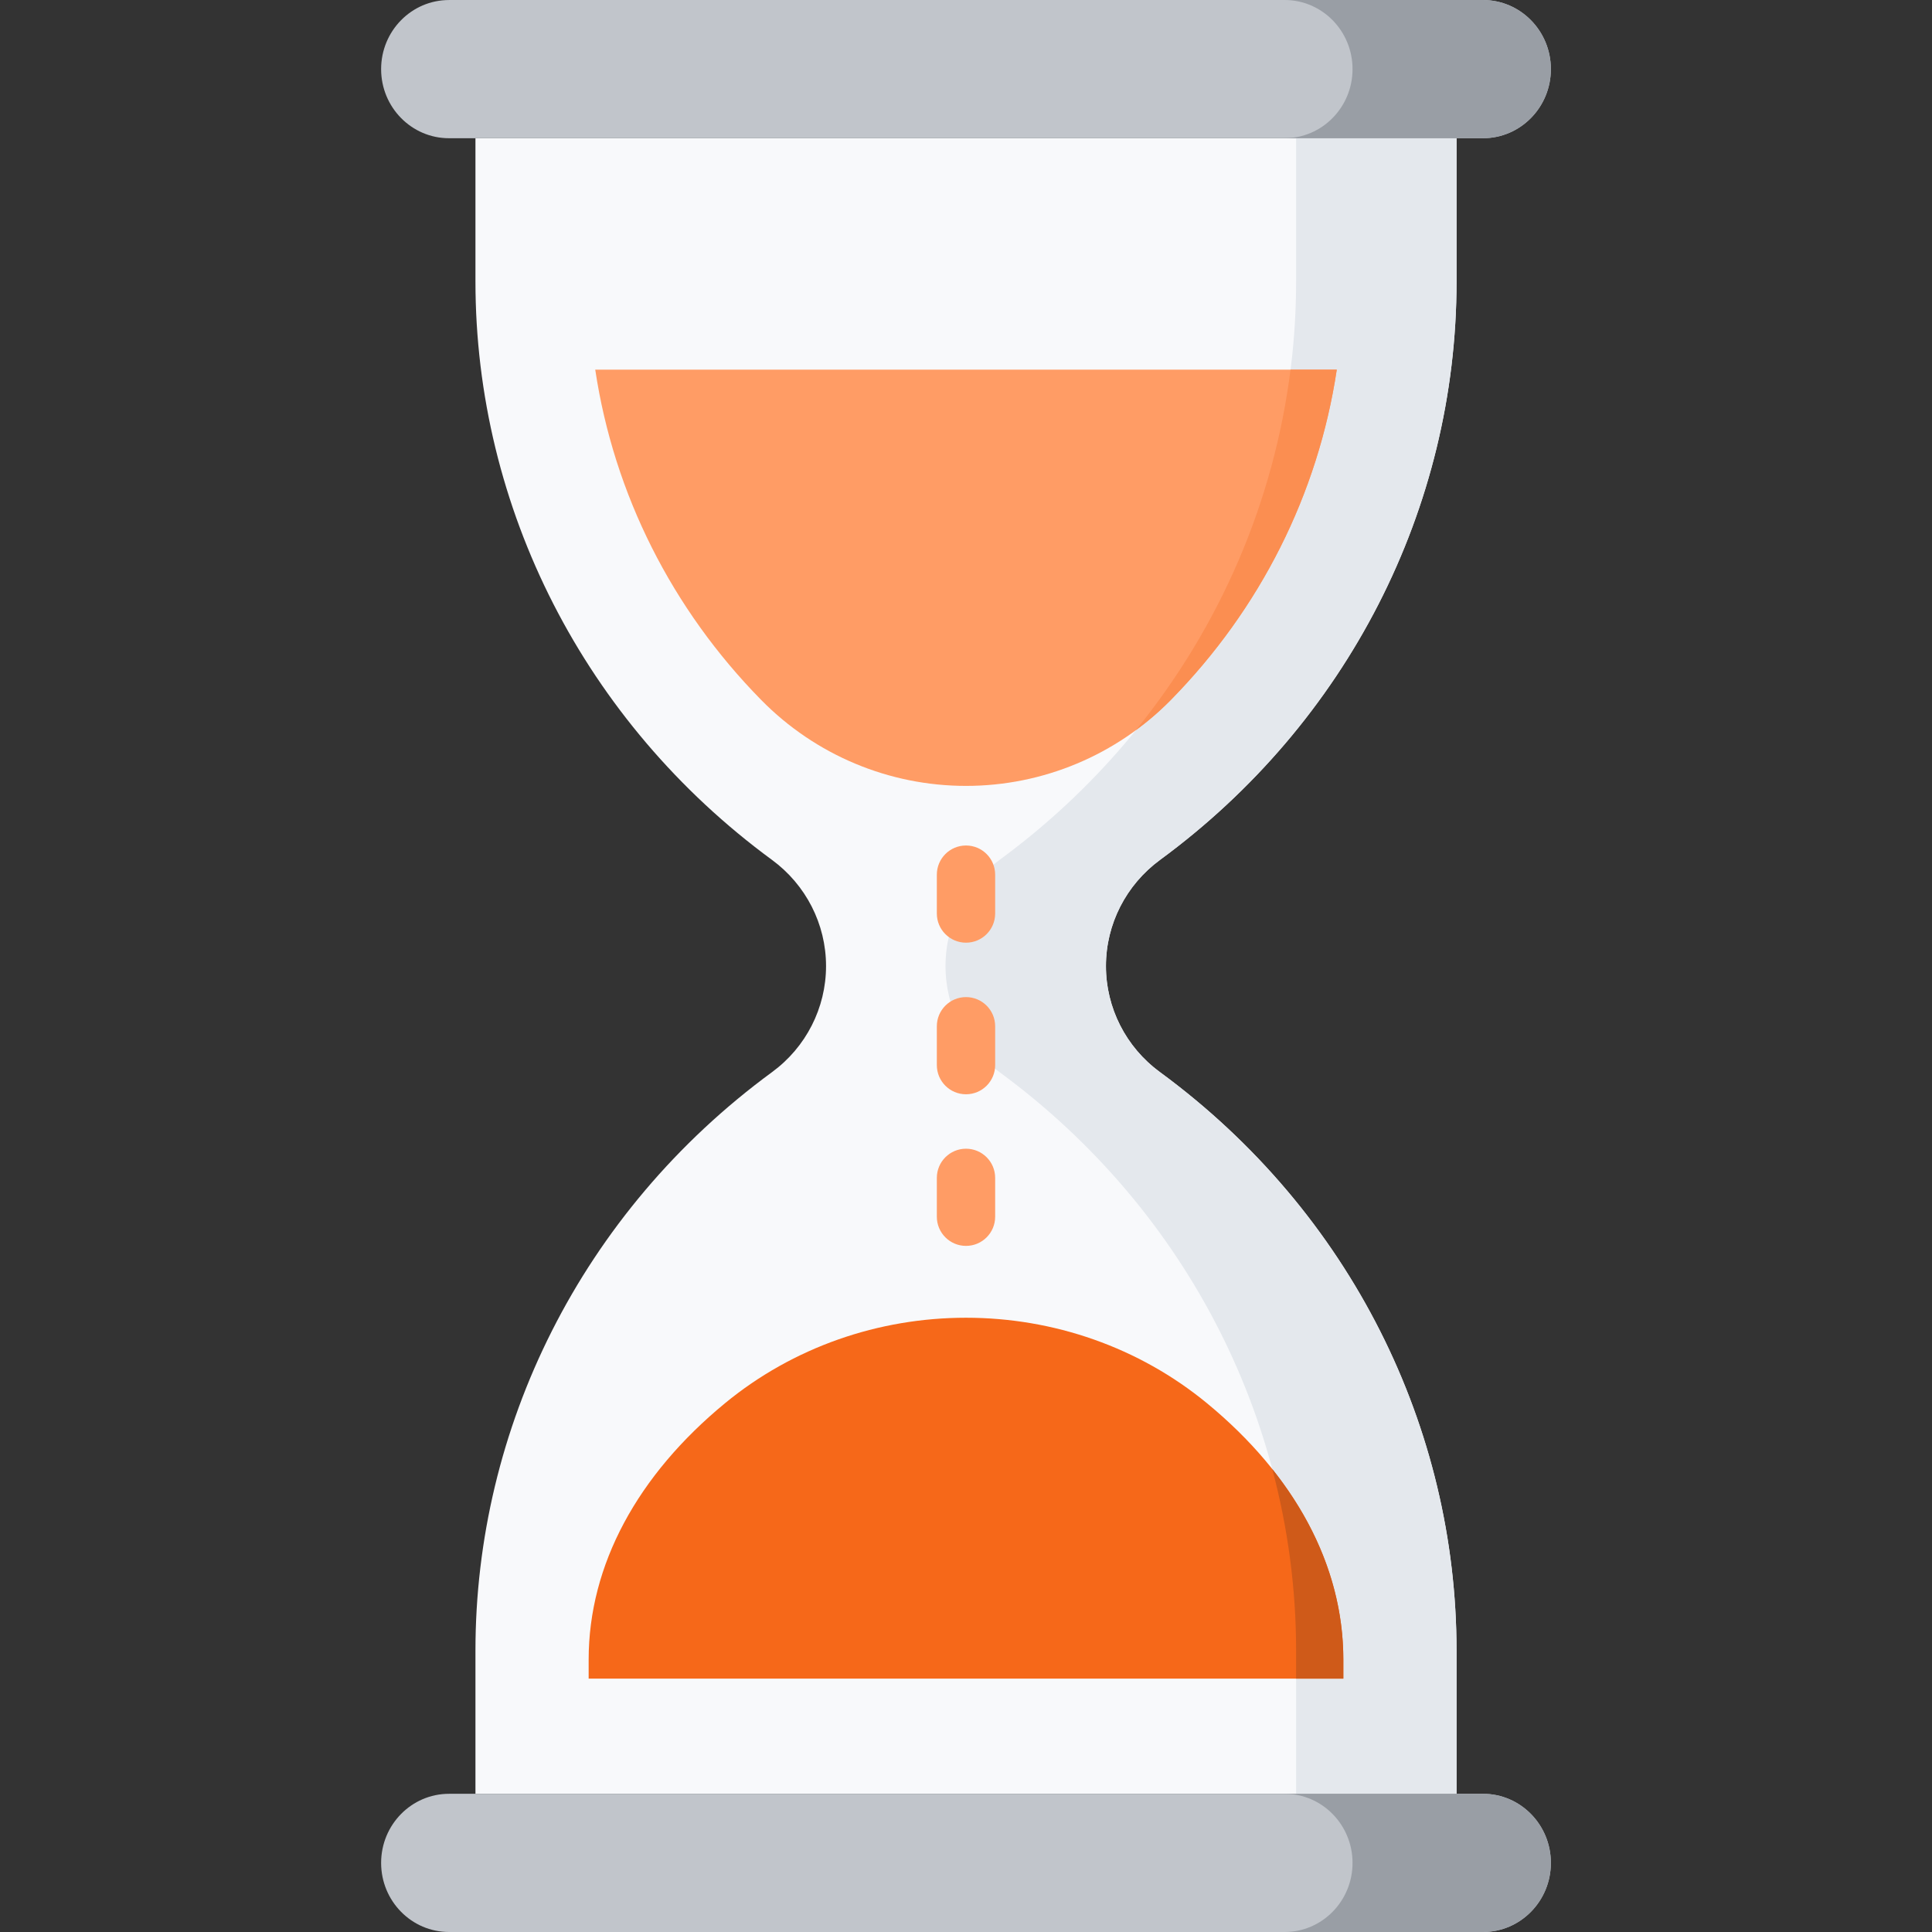 <svg width="86" height="86" viewBox="0 0 86 86" fill="none" xmlns="http://www.w3.org/2000/svg">
<rect x="0" y="0" width="86" height="86" fill="#333333" stroke="none"/>
<path d="M64.836 12.531V6.153L21.164 6.152V12.531C21.164 22.606 26.015 32.15 34.364 38.277C35.87 39.383 36.77 41.132 36.77 43.001C36.77 44.867 35.876 46.615 34.372 47.719C25.844 53.974 21.164 63.601 21.164 73.469V79.848L64.835 79.848V73.47C64.835 63.617 60.168 53.985 51.627 47.719C50.123 46.616 49.229 44.867 49.229 43.002V43.002C49.229 41.132 50.13 39.383 51.637 38.277C59.967 32.163 64.836 22.628 64.836 12.531Z" fill="#F8F9FB"/>
<path d="M51.637 38.276C59.967 32.163 64.836 22.628 64.836 12.531V6.153L21.165 6.152L57.694 6.153V12.531C57.694 22.628 52.825 32.163 44.495 38.276C42.988 39.383 42.088 41.132 42.088 43.001V43.002C42.088 44.867 42.982 46.615 44.485 47.719C53.026 53.984 57.694 63.616 57.694 73.469V79.848H64.836V73.469C64.836 63.616 60.168 53.984 51.627 47.719C50.123 46.615 49.229 44.867 49.23 43.002V43.001C49.229 41.132 50.13 39.383 51.637 38.276Z" fill="#E4E8ED"/>
<path d="M26.203 74.721V73.873C26.203 69.654 28.384 65.662 32.273 62.462C35.301 59.97 39.104 58.657 42.999 58.657C46.895 58.657 50.698 59.97 53.726 62.462C57.615 65.663 59.796 69.655 59.796 73.873V74.721L26.203 74.721Z" fill="#F66819"/>
<path d="M19.988 6.153H66.012C67.682 6.153 69.035 4.776 69.035 3.077C69.035 1.378 67.682 0.001 66.012 0.001H19.988C18.319 0.001 16.965 1.378 16.965 3.077C16.965 4.776 18.319 6.153 19.988 6.153Z" fill="#C1C5CB"/>
<path d="M19.988 86H66.012C67.682 86 69.035 84.623 69.035 82.924C69.035 81.225 67.682 79.848 66.012 79.848H19.988C18.319 79.848 16.965 81.225 16.965 82.924C16.965 84.623 18.319 86 19.988 86Z" fill="#C1C5CB"/>
<path d="M43 55.459C42.283 55.459 41.702 54.878 41.702 54.161V52.43C41.702 51.714 42.283 51.133 43 51.133C43.717 51.133 44.298 51.714 44.298 52.43V54.161C44.298 54.878 43.717 55.459 43 55.459ZM43 48.71C42.283 48.71 41.702 48.129 41.702 47.412V45.682C41.702 44.965 42.283 44.384 43 44.384C43.717 44.384 44.298 44.965 44.298 45.682V47.412C44.298 48.129 43.717 48.71 43 48.71ZM43 41.962C42.283 41.962 41.702 41.381 41.702 40.664V38.934C41.702 38.217 42.283 37.636 43 37.636C43.717 37.636 44.298 38.217 44.298 38.934V40.664C44.298 41.381 43.717 41.962 43 41.962Z" fill="#FF9C65"/>
<path d="M26.496 16.454C27.329 22 29.913 27.116 33.883 31.157C36.298 33.615 39.584 34.983 43.001 34.983C46.417 34.983 49.702 33.615 52.118 31.157C56.087 27.117 58.672 22 59.505 16.454H26.496Z" fill="#FF9C65"/>
<path d="M66.011 0H57.182C58.852 0 60.206 1.377 60.206 3.076C60.206 4.775 58.852 6.152 57.182 6.152H66.011C67.681 6.152 69.035 4.775 69.035 3.076C69.035 1.377 67.681 0 66.011 0Z" fill="#999EA5"/>
<path d="M66.011 79.848H57.182C58.852 79.848 60.206 81.225 60.206 82.924C60.206 84.623 58.852 86 57.182 86H66.011C67.681 86 69.035 84.623 69.035 82.924C69.035 81.225 67.681 79.848 66.011 79.848Z" fill="#999EA5"/>
<path d="M56.633 65.392C57.333 68.023 57.694 70.737 57.694 73.469V74.721H59.797V73.873C59.796 70.862 58.683 67.966 56.633 65.392Z" fill="#CF5A19"/>
<path d="M57.446 16.454C56.704 22.333 54.311 27.881 50.561 32.502C51.111 32.099 51.632 31.651 52.117 31.157C56.087 27.117 58.672 22.001 59.504 16.454H57.446V16.454Z" fill="#FB8E51"/>
</svg>
